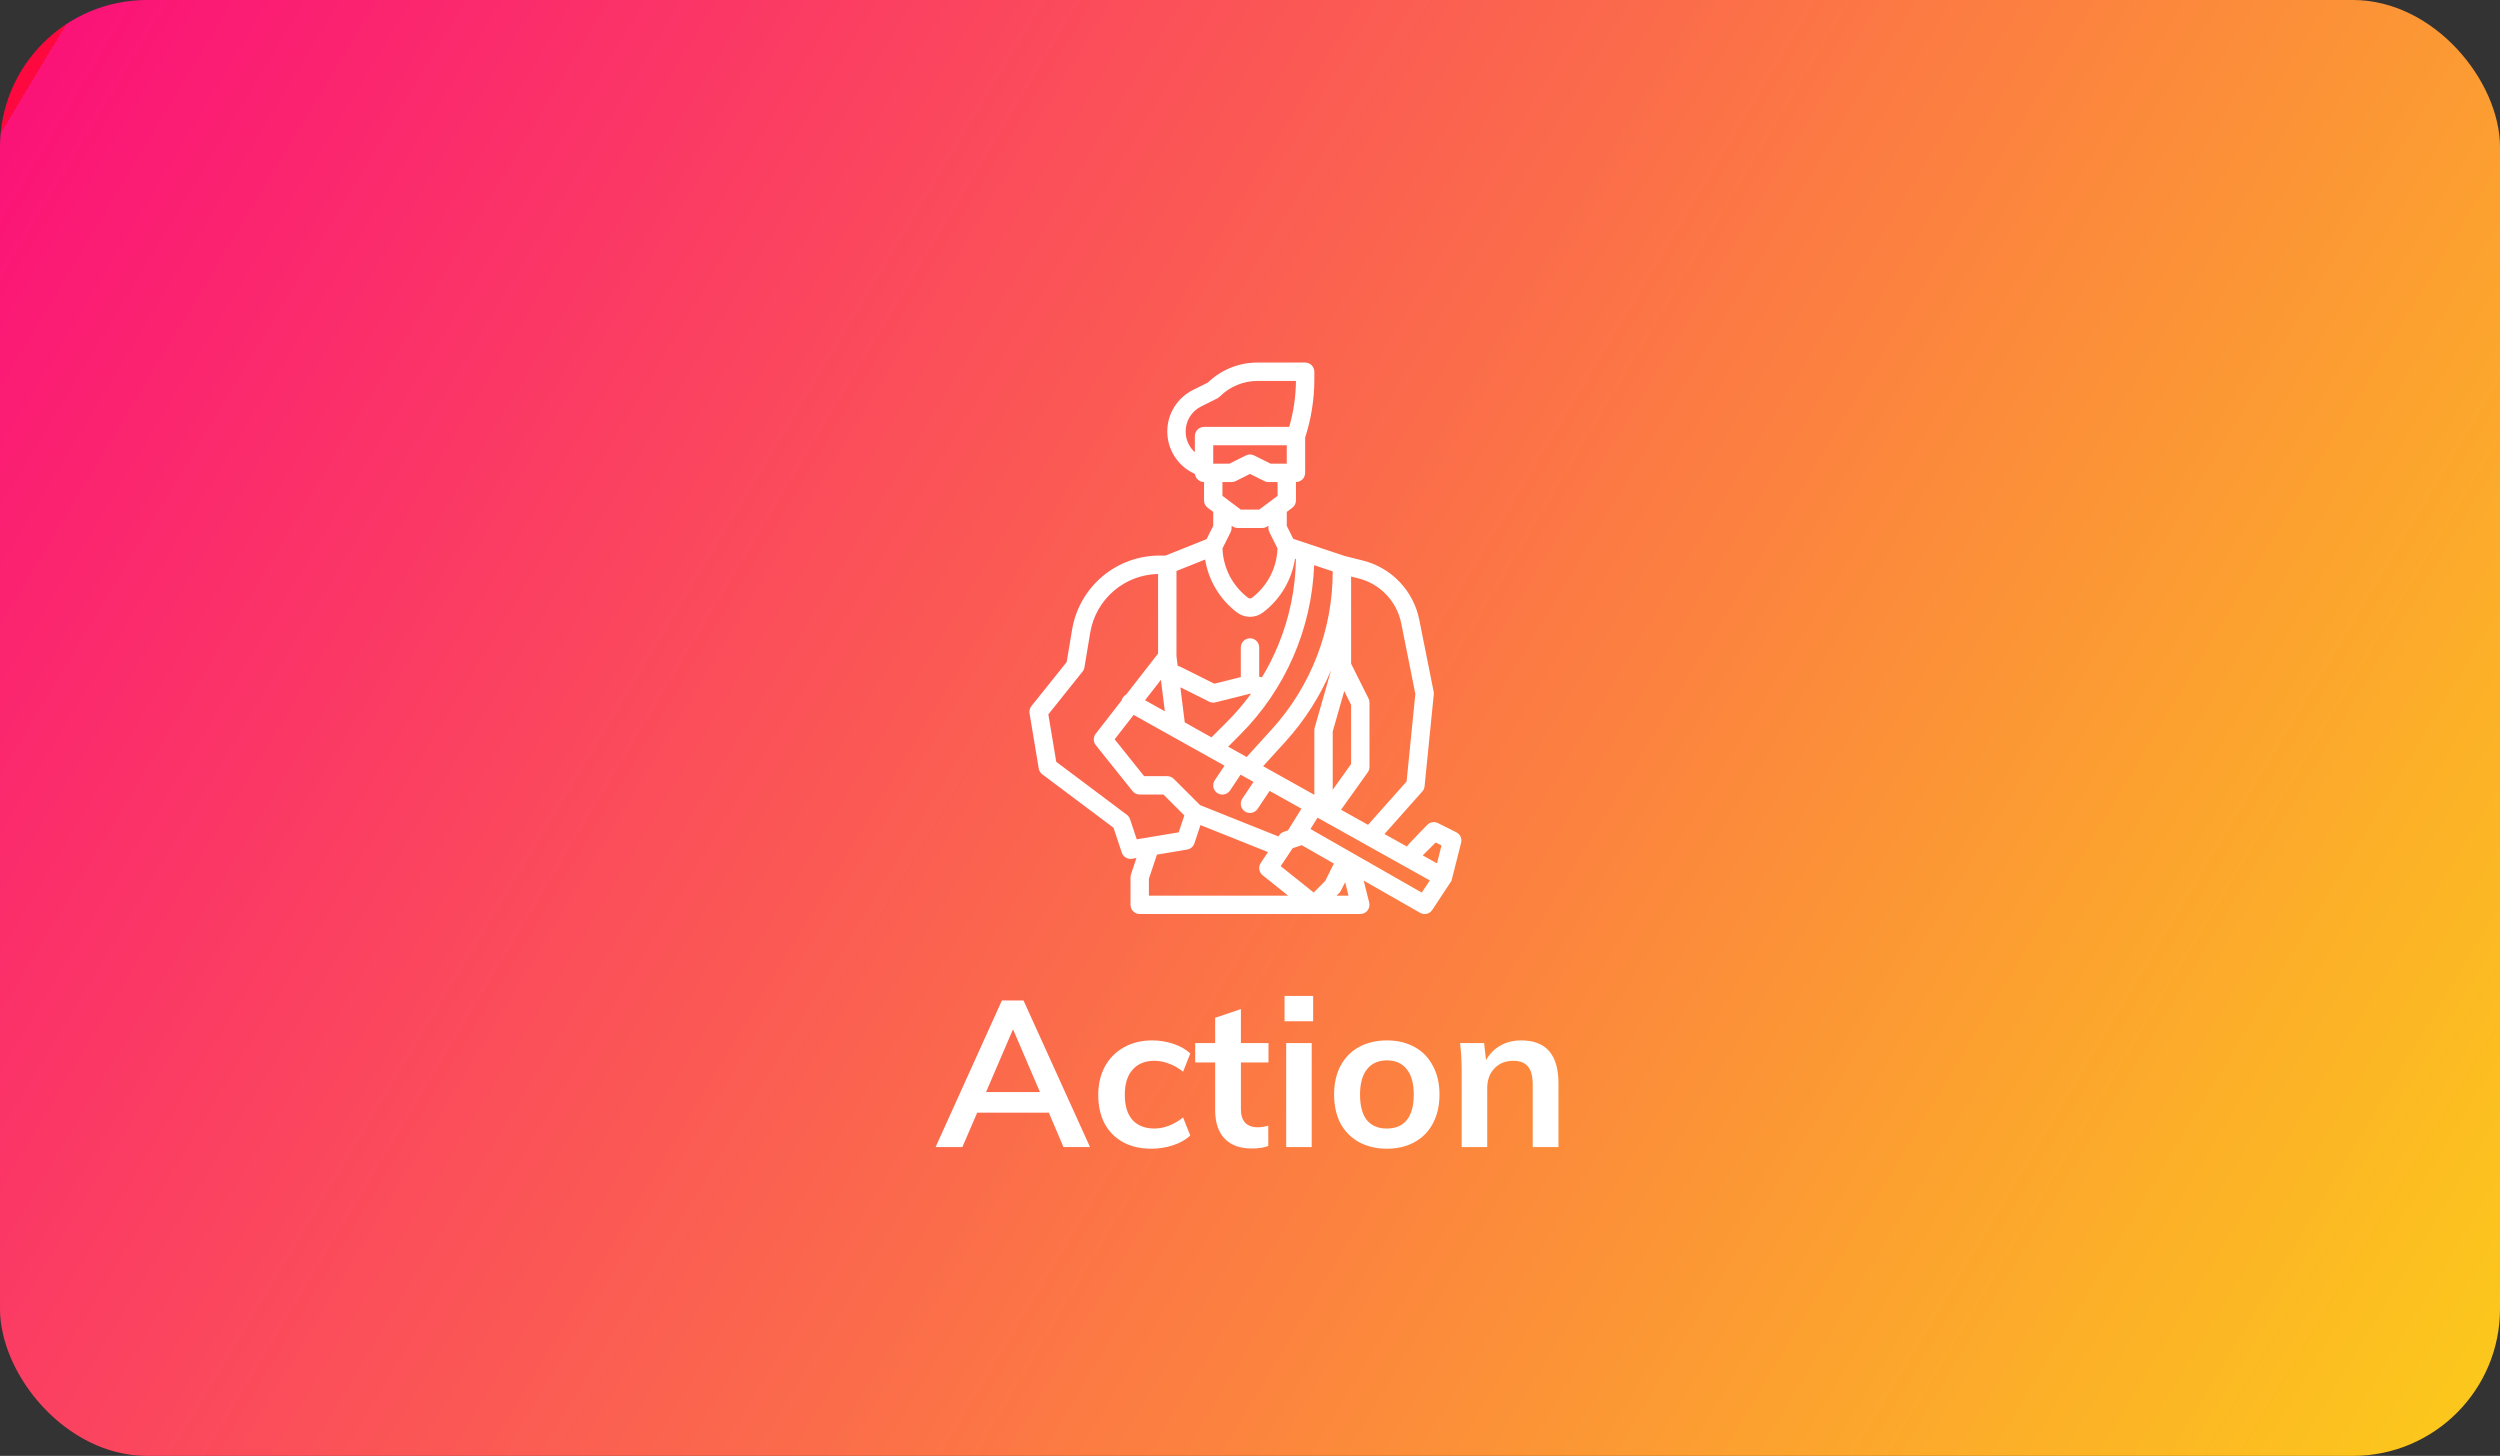 <svg width="340" height="198" viewBox="0 0 340 198" fill="none" xmlns="http://www.w3.org/2000/svg">
<rect x="0" y="0" width="340" height="198" fill="#333333" stroke="none"/>
<rect width="340" height="198" rx="20" fill="url(#paint0_linear_1_138)"/>
<path d="M142.642 151.324H132.898L130.882 156H127.242L136.258 136.064H139.198L148.242 156H144.63L142.642 151.324ZM141.438 148.524L137.77 139.984L134.102 148.524H141.438ZM156.558 156.224C155.084 156.224 153.805 155.925 152.722 155.328C151.64 154.731 150.809 153.891 150.23 152.808C149.652 151.707 149.362 150.419 149.362 148.944C149.362 147.469 149.661 146.172 150.258 145.052C150.874 143.932 151.733 143.064 152.834 142.448C153.954 141.813 155.242 141.496 156.698 141.496C157.706 141.496 158.677 141.655 159.61 141.972C160.562 142.289 161.318 142.728 161.878 143.288L160.898 145.752C160.301 145.267 159.666 144.903 158.994 144.66C158.322 144.399 157.66 144.268 157.006 144.268C155.737 144.268 154.748 144.669 154.038 145.472C153.329 146.256 152.974 147.395 152.974 148.888C152.974 150.381 153.32 151.52 154.01 152.304C154.72 153.088 155.718 153.48 157.006 153.48C157.66 153.48 158.322 153.349 158.994 153.088C159.666 152.827 160.301 152.453 160.898 151.968L161.878 154.432C161.281 154.992 160.506 155.431 159.554 155.748C158.602 156.065 157.604 156.224 156.558 156.224ZM168.762 144.492V150.82C168.762 152.481 169.537 153.312 171.086 153.312C171.516 153.312 171.982 153.237 172.486 153.088V155.86C171.87 156.084 171.124 156.196 170.246 156.196C168.641 156.196 167.409 155.748 166.55 154.852C165.692 153.956 165.262 152.668 165.262 150.988V144.492H162.546V141.86H165.262V138.416L168.762 137.24V141.86H172.514V144.492H168.762ZM174.92 141.86H178.392V156H174.92V141.86ZM178.588 135.448V138.892H174.696V135.448H178.588ZM188.632 156.224C187.195 156.224 185.926 155.925 184.824 155.328C183.742 154.731 182.902 153.881 182.304 152.78C181.726 151.66 181.436 150.353 181.436 148.86C181.436 147.367 181.726 146.069 182.304 144.968C182.902 143.848 183.742 142.989 184.824 142.392C185.926 141.795 187.195 141.496 188.632 141.496C190.051 141.496 191.302 141.795 192.384 142.392C193.467 142.989 194.298 143.848 194.876 144.968C195.474 146.069 195.772 147.367 195.772 148.86C195.772 150.353 195.474 151.66 194.876 152.78C194.298 153.881 193.467 154.731 192.384 155.328C191.302 155.925 190.051 156.224 188.632 156.224ZM188.604 153.48C189.799 153.48 190.704 153.097 191.32 152.332C191.955 151.548 192.272 150.391 192.272 148.86C192.272 147.348 191.955 146.2 191.32 145.416C190.686 144.613 189.79 144.212 188.632 144.212C187.456 144.212 186.551 144.613 185.916 145.416C185.282 146.2 184.964 147.348 184.964 148.86C184.964 150.391 185.272 151.548 185.888 152.332C186.523 153.097 187.428 153.48 188.604 153.48ZM206.883 141.496C210.261 141.496 211.951 143.437 211.951 147.32V156H208.451V147.488C208.451 146.368 208.236 145.556 207.807 145.052C207.377 144.529 206.715 144.268 205.819 144.268C204.755 144.268 203.896 144.613 203.243 145.304C202.589 145.976 202.263 146.872 202.263 147.992V156H198.791V145.864C198.791 144.371 198.716 143.036 198.567 141.86H201.843L202.095 144.184C202.58 143.325 203.233 142.663 204.055 142.196C204.895 141.729 205.837 141.496 206.883 141.496Z" fill="white"/>
<path d="M140.017 97.013L141.267 104.513C141.32 104.83 141.493 105.115 141.75 105.308L151.438 112.573L152.564 115.953C152.647 116.202 152.806 116.418 153.019 116.572C153.232 116.725 153.488 116.808 153.75 116.808C153.819 116.808 153.888 116.802 153.956 116.791L154.555 116.691L153.815 118.912C153.772 119.04 153.75 119.173 153.75 119.308V123.058C153.75 123.389 153.882 123.707 154.116 123.942C154.351 124.176 154.669 124.308 155 124.308H185C185.19 124.308 185.378 124.264 185.549 124.181C185.719 124.097 185.869 123.976 185.986 123.826C186.103 123.676 186.184 123.502 186.223 123.315C186.262 123.129 186.259 122.937 186.212 122.753L185.459 119.76L193.13 124.143C193.405 124.3 193.73 124.347 194.038 124.274C194.346 124.202 194.615 124.015 194.791 123.751C194.791 123.751 197.392 119.817 197.404 119.787C197.409 119.775 198.713 114.611 198.713 114.611C198.782 114.335 198.755 114.044 198.636 113.785C198.517 113.527 198.314 113.317 198.06 113.19L195.56 111.94C195.325 111.822 195.059 111.782 194.8 111.824C194.541 111.866 194.302 111.989 194.117 112.174C194.117 112.174 191.389 114.961 191.329 115.126L188.289 113.427L193.435 107.638C193.61 107.442 193.718 107.194 193.744 106.932L194.994 94.432C195.007 94.309 195.001 94.184 194.976 94.063L193.02 84.279C192.634 82.348 191.707 80.567 190.349 79.143C188.991 77.718 187.256 76.708 185.346 76.231L182.852 75.607L175.887 73.286L175 71.513V69.62L175.75 69.058C175.905 68.941 176.031 68.79 176.118 68.617C176.205 68.443 176.25 68.252 176.25 68.058V65.558C176.582 65.558 176.899 65.426 177.134 65.192C177.368 64.957 177.5 64.639 177.5 64.308V59.504C178.329 56.953 178.75 54.287 178.75 51.605V50.558C178.75 50.226 178.618 49.908 178.384 49.674C178.149 49.439 177.832 49.308 177.5 49.308H171.036C168.511 49.301 166.083 50.276 164.266 52.027L162.236 53.042C161.189 53.566 160.308 54.371 159.692 55.367C159.076 56.364 158.75 57.511 158.75 58.683C158.75 59.854 159.076 61.002 159.692 61.998C160.308 62.994 161.189 63.8 162.236 64.323L162.51 64.46C162.548 64.763 162.694 65.042 162.922 65.244C163.151 65.446 163.445 65.558 163.75 65.558V68.058C163.75 68.252 163.795 68.443 163.882 68.617C163.969 68.79 164.095 68.941 164.25 69.058L165 69.62V71.513L164.095 73.323L158.509 75.558H157.691C154.838 75.558 152.078 76.57 149.902 78.413C147.725 80.257 146.274 82.813 145.805 85.627L145.07 90.031L140.274 96.026C140.164 96.164 140.085 96.322 140.04 96.492C139.996 96.662 139.988 96.84 140.017 97.013ZM156.25 119.511L157.345 116.226L161.455 115.541C161.68 115.504 161.889 115.406 162.062 115.258C162.235 115.111 162.364 114.919 162.436 114.703L163.267 112.211L172.448 115.883L171.46 117.364C171.286 117.624 171.217 117.94 171.265 118.249C171.312 118.558 171.475 118.838 171.719 119.034L175.187 121.808H156.25V119.511ZM157.884 92.457L158.419 96.735L155.727 95.231L157.884 92.457ZM168.25 83.308C168.756 83.684 169.37 83.887 170 83.887C170.631 83.887 171.244 83.684 171.75 83.308C174.103 81.534 175.671 78.911 176.12 75.999L176.244 76.04C176.188 80.073 175.365 84.058 173.818 87.782C173.199 89.278 172.468 90.724 171.63 92.109L171.25 92.033V88.058C171.25 87.726 171.118 87.408 170.884 87.174C170.649 86.939 170.332 86.808 170 86.808C169.669 86.808 169.351 86.939 169.116 87.174C168.882 87.408 168.75 87.726 168.75 88.058V92.082L165.146 92.983L160.559 90.69C160.436 90.628 160.304 90.588 160.168 90.57L160 89.23V77.654L163.895 76.096C164.364 78.971 165.924 81.554 168.25 83.308ZM180.223 119.817L178.657 121.383L174.176 117.798L175.802 115.358L177.002 114.958C177.013 114.954 177.023 114.95 177.034 114.945L181.411 117.447C181.402 117.464 181.391 117.481 181.382 117.499L180.223 119.817ZM171.784 104.204L174.792 100.895C177.409 98.018 179.52 94.718 181.035 91.137L178.798 98.965C178.766 99.076 178.75 99.192 178.75 99.308V108.096L171.784 104.204ZM181.25 99.483L182.819 93.991L183.75 95.853V103.907L181.25 107.407V99.483ZM181.25 77.724C181.256 85.672 178.293 93.336 172.942 99.213L169.544 102.952L167.029 101.546L168.661 99.914C174.802 93.775 178.396 85.543 178.724 76.866L181.25 77.709V77.724ZM161.127 98.248L160.53 93.47L164.441 95.426C164.708 95.559 165.014 95.593 165.303 95.52L170.03 94.338L170.132 94.359C169.153 95.704 168.07 96.97 166.893 98.146L164.761 100.279L161.127 98.248ZM154.174 97.227L166.531 104.132L165.21 106.114C165.118 106.251 165.054 106.404 165.021 106.566C164.988 106.727 164.988 106.893 165.02 107.055C165.052 107.217 165.115 107.37 165.207 107.507C165.298 107.644 165.416 107.762 165.553 107.853C165.69 107.945 165.844 108.008 166.005 108.04C166.167 108.072 166.333 108.071 166.495 108.038C166.656 108.006 166.809 107.941 166.946 107.849C167.082 107.757 167.199 107.639 167.29 107.501L168.72 105.355L170.478 106.338L168.96 108.614C168.868 108.751 168.804 108.904 168.771 109.066C168.738 109.227 168.738 109.393 168.77 109.555C168.802 109.717 168.865 109.87 168.957 110.007C169.048 110.144 169.166 110.262 169.303 110.353C169.44 110.445 169.594 110.508 169.755 110.54C169.917 110.572 170.083 110.571 170.245 110.538C170.406 110.506 170.559 110.441 170.696 110.349C170.832 110.257 170.949 110.139 171.04 110.001L172.667 107.561L176.997 109.98L175.157 112.938L174.605 113.122C174.341 113.21 174.114 113.383 173.96 113.614L173.865 113.757L163.203 109.492L159.635 105.924C159.518 105.808 159.381 105.716 159.229 105.653C159.077 105.59 158.914 105.558 158.75 105.558H155.601L151.592 100.547L154.174 97.227ZM181.768 121.808L182.134 121.442C182.229 121.347 182.308 121.237 182.368 121.117L182.937 119.98L183.396 121.808H181.768ZM193.357 121.394L178.222 112.745L179.182 111.202L194.46 119.74L193.357 121.394ZM195.247 114.579L196.044 114.977L195.433 117.42L193.491 116.334L195.247 114.579ZM188.408 80.733C189.511 81.835 190.263 83.239 190.567 84.769L192.488 94.37L191.297 106.28L186.054 112.178L182.381 110.125L186.017 105.034C186.169 104.822 186.25 104.568 186.25 104.308V95.558C186.25 95.364 186.205 95.172 186.118 94.999L183.75 90.263V78.409L184.739 78.656C186.127 79.003 187.396 79.721 188.408 80.733ZM165 63.058V60.558H175V63.058H172.795L170.559 61.94C170.386 61.853 170.194 61.808 170 61.808C169.806 61.808 169.615 61.853 169.441 61.94L167.205 63.058H165ZM161.25 58.683C161.248 57.975 161.443 57.281 161.815 56.68C162.187 56.078 162.72 55.592 163.354 55.278L165.559 54.176C165.679 54.116 165.789 54.036 165.884 53.941C166.559 53.263 167.362 52.725 168.246 52.358C169.13 51.992 170.078 51.805 171.036 51.808H176.249C176.231 53.923 175.922 56.026 175.331 58.058H163.75C163.419 58.058 163.101 58.189 162.866 58.424C162.632 58.658 162.5 58.976 162.5 59.308V61.505C162.105 61.148 161.79 60.713 161.574 60.227C161.359 59.741 161.248 59.215 161.25 58.683ZM167.5 65.558C167.694 65.558 167.886 65.513 168.059 65.426L170 64.455L171.941 65.426C172.115 65.513 172.306 65.558 172.5 65.558H173.75V67.433L171.25 69.308H168.75L166.25 67.433V65.558H167.5ZM167.583 71.558C167.8 71.72 168.063 71.808 168.333 71.808H171.667C171.937 71.808 172.201 71.72 172.417 71.558L172.5 71.495V71.808C172.5 72.002 172.545 72.193 172.632 72.367L173.741 74.585C173.697 75.895 173.361 77.179 172.757 78.342C172.153 79.505 171.296 80.518 170.25 81.308C170.178 81.361 170.09 81.39 170 81.39C169.91 81.39 169.822 81.361 169.75 81.308C168.704 80.518 167.847 79.505 167.243 78.342C166.639 77.179 166.303 75.896 166.258 74.586L167.368 72.368C167.455 72.194 167.5 72.002 167.5 71.808V71.495L167.583 71.558ZM147.226 91.339C147.36 91.172 147.448 90.974 147.483 90.764L148.27 86.038C148.637 83.841 149.76 81.84 151.445 80.383C153.131 78.926 155.272 78.104 157.5 78.06V88.879L153.163 94.455C153.008 94.537 152.872 94.651 152.764 94.79C152.656 94.929 152.579 95.089 152.538 95.26L149.014 99.791C148.842 100.013 148.749 100.286 148.751 100.567C148.753 100.848 148.849 101.12 149.025 101.339L154.025 107.589C154.142 107.735 154.29 107.853 154.459 107.934C154.628 108.015 154.813 108.058 155 108.058H158.232L161.07 110.895L160.302 113.198L154.598 114.149L153.686 111.412C153.605 111.171 153.453 110.96 153.25 110.808L143.651 103.608L142.575 97.153L147.226 91.339Z" fill="white"/>
<defs>
<linearGradient id="paint0_linear_1_138" x1="11" y1="1.37127e-05" x2="340" y2="198" gradientUnits="userSpaceOnUse">
<stop stop-color="#FD093F"/>
<stop offset="0" stop-color="#FB1378"/>
<stop offset="1" stop-color="#FCCB1A"/>
</linearGradient>
</defs>
</svg>
